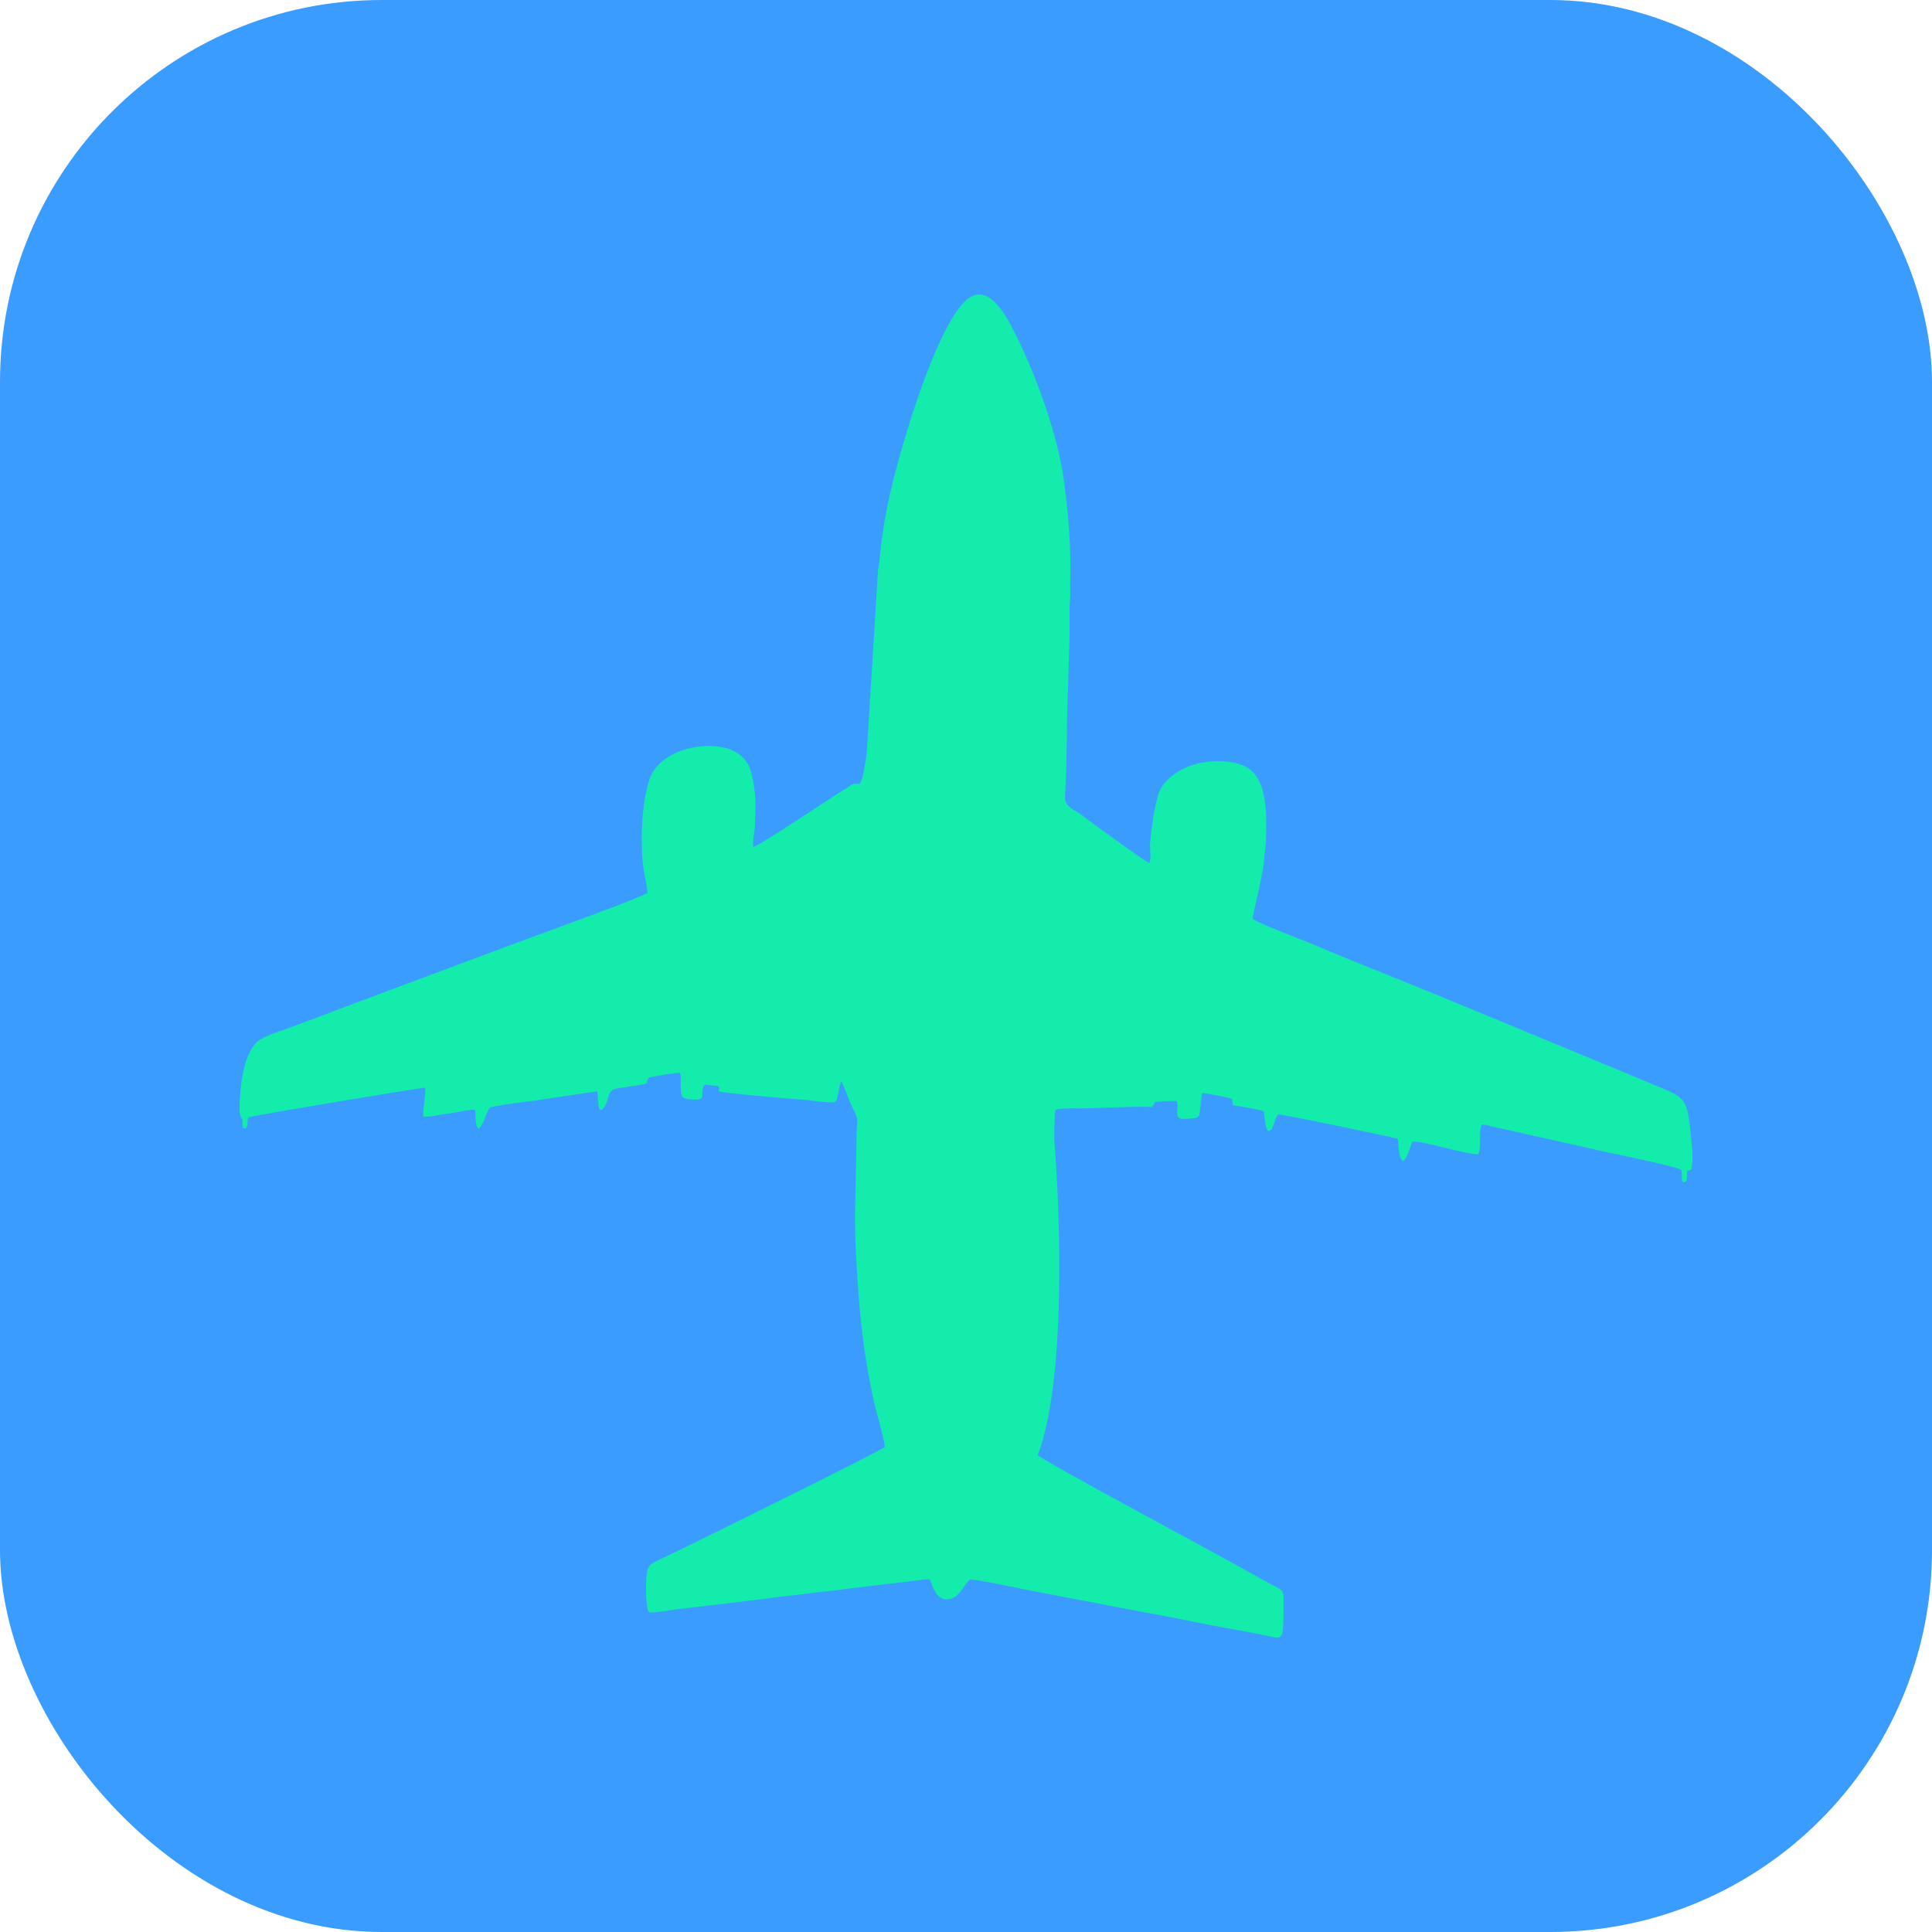 <?xml version="1.0" encoding="UTF-8"?>
<!DOCTYPE svg PUBLIC "-//W3C//DTD SVG 1.1//EN" "http://www.w3.org/Graphics/SVG/1.1/DTD/svg11.dtd">
<!-- Creator: CorelDRAW 2018 (64-Bit Evaluation Version) -->
<svg xmlns="http://www.w3.org/2000/svg" xml:space="preserve" width="35mm" height="35mm" version="1.1" style="shape-rendering:geometricPrecision; text-rendering:geometricPrecision; image-rendering:optimizeQuality; fill-rule:evenodd; clip-rule:evenodd"
viewBox="0 0 1205.67 1205.67"
 xmlns:xlink="http://www.w3.org/1999/xlink">
 <defs>
  <style type="text/css">
   <![CDATA[
    .fil1 {fill:#13ECAB}
    .fil0 {fill:#3B9CFF}
   ]]>
  </style>
 </defs>
 <g id="Layer_x0020_1">
  <rect class="fil0" width="1205.67" height="1205.67" rx="238.25" ry="238.25"/>
  <path class="fil1" d="M1055.42 729.94c1.5,-6.99 0.55,-12.82 -0.15,-20.28 -2.27,-24.3 -3.29,-24.42 -21.22,-31.94 -6.52,-2.74 -12.82,-5.34 -19.33,-8.02 -52.06,-21.46 -103.52,-43.13 -155.48,-64.01 -12.81,-5.15 -26.06,-10.43 -39.04,-16.05 -6.72,-2.9 -34.89,-13.31 -38.46,-16.22 0.02,-3.61 6.59,-27.43 7.17,-37.2 0.25,-4.23 0.98,-7.7 1.1,-12.02 0.39,-14.33 1.68,-39.53 -13.74,-46.33 -11.56,-5.1 -37.01,-4.75 -50.04,11.53 -3.49,4.37 -3.87,8.38 -4.92,12.58 -1.16,4.65 -1.62,7.66 -2.21,12.45 -0.5,3.99 -1.11,7.33 -1.41,12.44 -0.16,2.64 0.87,9.72 -0.51,11.72 -2.03,-0.54 -36.25,-25.39 -40.75,-28.93 -5.97,-4.7 -12.32,-5.9 -11.82,-12.69 0.87,-11.82 1.15,-35.23 1.29,-47.99l1.47 -48.77c0.3,-6.99 -0.23,-20.07 0.39,-26.39 0.38,-3.86 -0.03,-7.07 0.08,-10.8 0.64,-21.75 -1.1,-42.95 -4.05,-64.2 -3.68,-26.5 -16.31,-61.91 -27.56,-85.04 -4.82,-9.9 -17.55,-39.56 -32.75,-26.9 -19.91,16.57 -44.38,100.91 -49.97,130.19 -2.03,10.61 -3.78,21.87 -4.65,32.5 -0.17,2.06 -0.59,3.6 -0.89,5.64l-6.93 112.49c-0.18,2.66 -0.1,3.01 -0.61,5.62 -0.93,4.8 -1.28,11.33 -3.96,15.9 -1.9,0.39 -2.27,-0.55 -4.19,0.12 -0.95,0.33 -3.18,1.99 -4.23,2.62 -11.12,6.76 -53.15,35.29 -57.85,36.57 -0.89,-1.8 0.68,-9.37 0.82,-11.88 0.68,-12.01 0.99,-23.12 -2.38,-35.07 -5.36,-18.98 -30.07,-17.64 -42.47,-13.5 -8.28,2.77 -17.86,8.88 -20.82,18.26 -4.87,15.45 -5.27,32.33 -4.6,47.31 0.37,8.28 2.32,14.71 3.32,23.51 -2.79,2.58 -66.5,25.56 -75.35,28.84l-113.06 42.2c-12.57,4.83 -24.72,9.37 -37.44,14.07 -4.93,1.82 -15.19,4.54 -19.07,9.23 -6.01,7.26 -8.08,19.29 -8.89,27.45 -2.37,23.87 1.5,15.42 1.12,21.94 -0.09,1.6 -0.5,3.17 1.21,3.19 1.01,-0.03 0.29,1.08 1.36,-0.88 1.06,-1.95 0.15,-3.82 0.95,-5.89 2.81,-1.18 109.06,-18.76 110.44,-18.53 0.47,5.32 -1.94,15.55 -1.01,18.01 2.69,0.59 12.42,-1.58 15.97,-1.96 4.6,-0.5 12.32,-2.66 16.2,-2.15 0.57,2.98 -0.38,9.91 2.22,11.62 3.09,-2.33 4.58,-9.66 6.92,-13.14 10.96,-2.62 22.62,-3.3 33.63,-5.18l33.33 -4.93c1.09,2.45 -0.27,16.26 4.27,10.04 4.01,-5.5 1.43,-11.2 9.25,-12.05 3.17,-0.34 5.79,-0.92 8.89,-1.36 2.42,-0.35 6.13,-0.72 8.39,-1.6 0.92,-1.97 0.11,-1.44 1.52,-3.6 3.17,-0.87 16.76,-3.1 19.47,-2.92 0.95,2.39 0.23,4.15 0.37,6.77 0.37,7.02 -0.64,9.1 5.93,9.73 12.55,1.21 4.63,-3.71 9.22,-9.19 2.62,0.39 5.49,0.45 8.37,0.94 1.02,1.99 0.53,0.59 0.24,3.19 2.42,1.16 41.95,4.48 50.41,5.11 1.41,0.11 2.73,0.24 4.37,0.37 2.61,0.21 16.39,2.41 18.03,0.98 1.9,-1.67 2.19,-10.16 3.68,-12.56 1.52,1.99 4.34,10.67 5.92,14.08 3.36,7.23 4.45,7.21 3.8,14.29 -0.42,4.54 -0.04,9.74 -0.34,14.4l-0.87 43.17c0.27,4.84 0.09,9.34 0.32,14.38 1.64,35.33 3.94,65.18 11.56,99.52 2.02,9.1 5.35,18.79 6.87,28.21 -2.21,2.3 -120.3,60.61 -133.42,66.9 -13.51,6.48 -14.76,5.44 -15.53,15.24 -0.24,3.14 -0.5,17.86 1.61,20.93 1.48,0.88 14.45,-1.34 16.82,-1.66l49.15 -5.82c8.18,-0.96 14.2,-2.03 21.77,-2.74 7.31,-0.68 14.53,-1.9 22.16,-2.62 3.25,-0.31 7.36,-0.71 10.89,-1.3 2.08,-0.35 3.61,-0.41 5.65,-0.74l38.26 -4.55c3.72,-0.25 6.97,-1.32 10.74,-0.95 1.73,4.53 3.71,12.35 10.32,12.42 7.79,0.09 10.21,-8.45 14.62,-12.44 5.91,0.22 29.05,5.29 36.51,6.73l36.19 6.92c4.05,0.69 8.22,1.6 12.19,2.37 20.03,3.84 40.36,7.31 60.18,11.55l36.57 6.78c14.7,2.99 13.98,6.62 14.07,-22.18 0.02,-6.39 -2.02,-5.86 -7.61,-9.03 -3.79,-2.14 -7.47,-4.02 -11.11,-6.11 -17.18,-9.88 -134.52,-72.58 -134.69,-74.64 0.04,-0.16 0.14,-0.34 0.2,-0.45 19.81,-53.07 12.06,-174.74 10.07,-196.55 0.24,-2.92 -0.09,-6.05 0.21,-9.2 0.28,-2.95 -0.33,-5.74 0.71,-9.32 3.85,-1.07 12.61,-0.83 15.33,-0.81 8.26,0.08 39.77,-1.63 44.69,-0.77 2.03,-2.42 0.61,-1.44 2.07,-3.34 1.97,0.06 4.62,-0.39 6.7,-0.44 2.44,-0.06 3.99,-0.02 6.73,-0.04 1.32,3.03 -0.38,6.88 0.72,9.52 1.08,2.58 6.16,1.42 8.47,1.36 5.95,-0.13 4.88,-2.6 5.53,-6.61 0.29,-1.85 0.39,-2.96 0.6,-4.82 0.11,-1.01 0.08,-1.41 0.21,-2.4 0.27,-1.98 -0.1,-0.65 0.5,-2.01 2.49,0.1 16.58,2.66 18.54,3.74 0.59,5.45 -0.37,3.31 8.69,5.21 2.43,0.51 9.22,1.56 11.09,2.54 0.61,2.87 0.78,11 2.92,12.29 3.41,-0.62 3.46,-7.68 6.05,-10.45 2.74,-0.2 74.31,14.79 74.62,15.22 0.68,2.56 0.33,12.78 3.3,13.89 2.8,-1.13 4.48,-9.7 5.84,-12.1 6.62,-0.69 32.29,7.82 41.06,7.89 2.35,-4.4 0.03,-15.36 2.37,-18.56 2.41,0 5.81,1.14 7.89,1.54 2.6,0.49 5.11,1.15 7.84,1.74l62.37 13.99c6.78,1.4 45.43,9.38 46.41,11.06 0.27,2.05 0.26,2.5 0.23,4.57 -0.05,3.68 0.61,3.1 1.98,2.88 1.87,-0.49 0.93,-4.6 1.32,-6.91l2.6 -0.67z"/>
 </g>
</svg>
